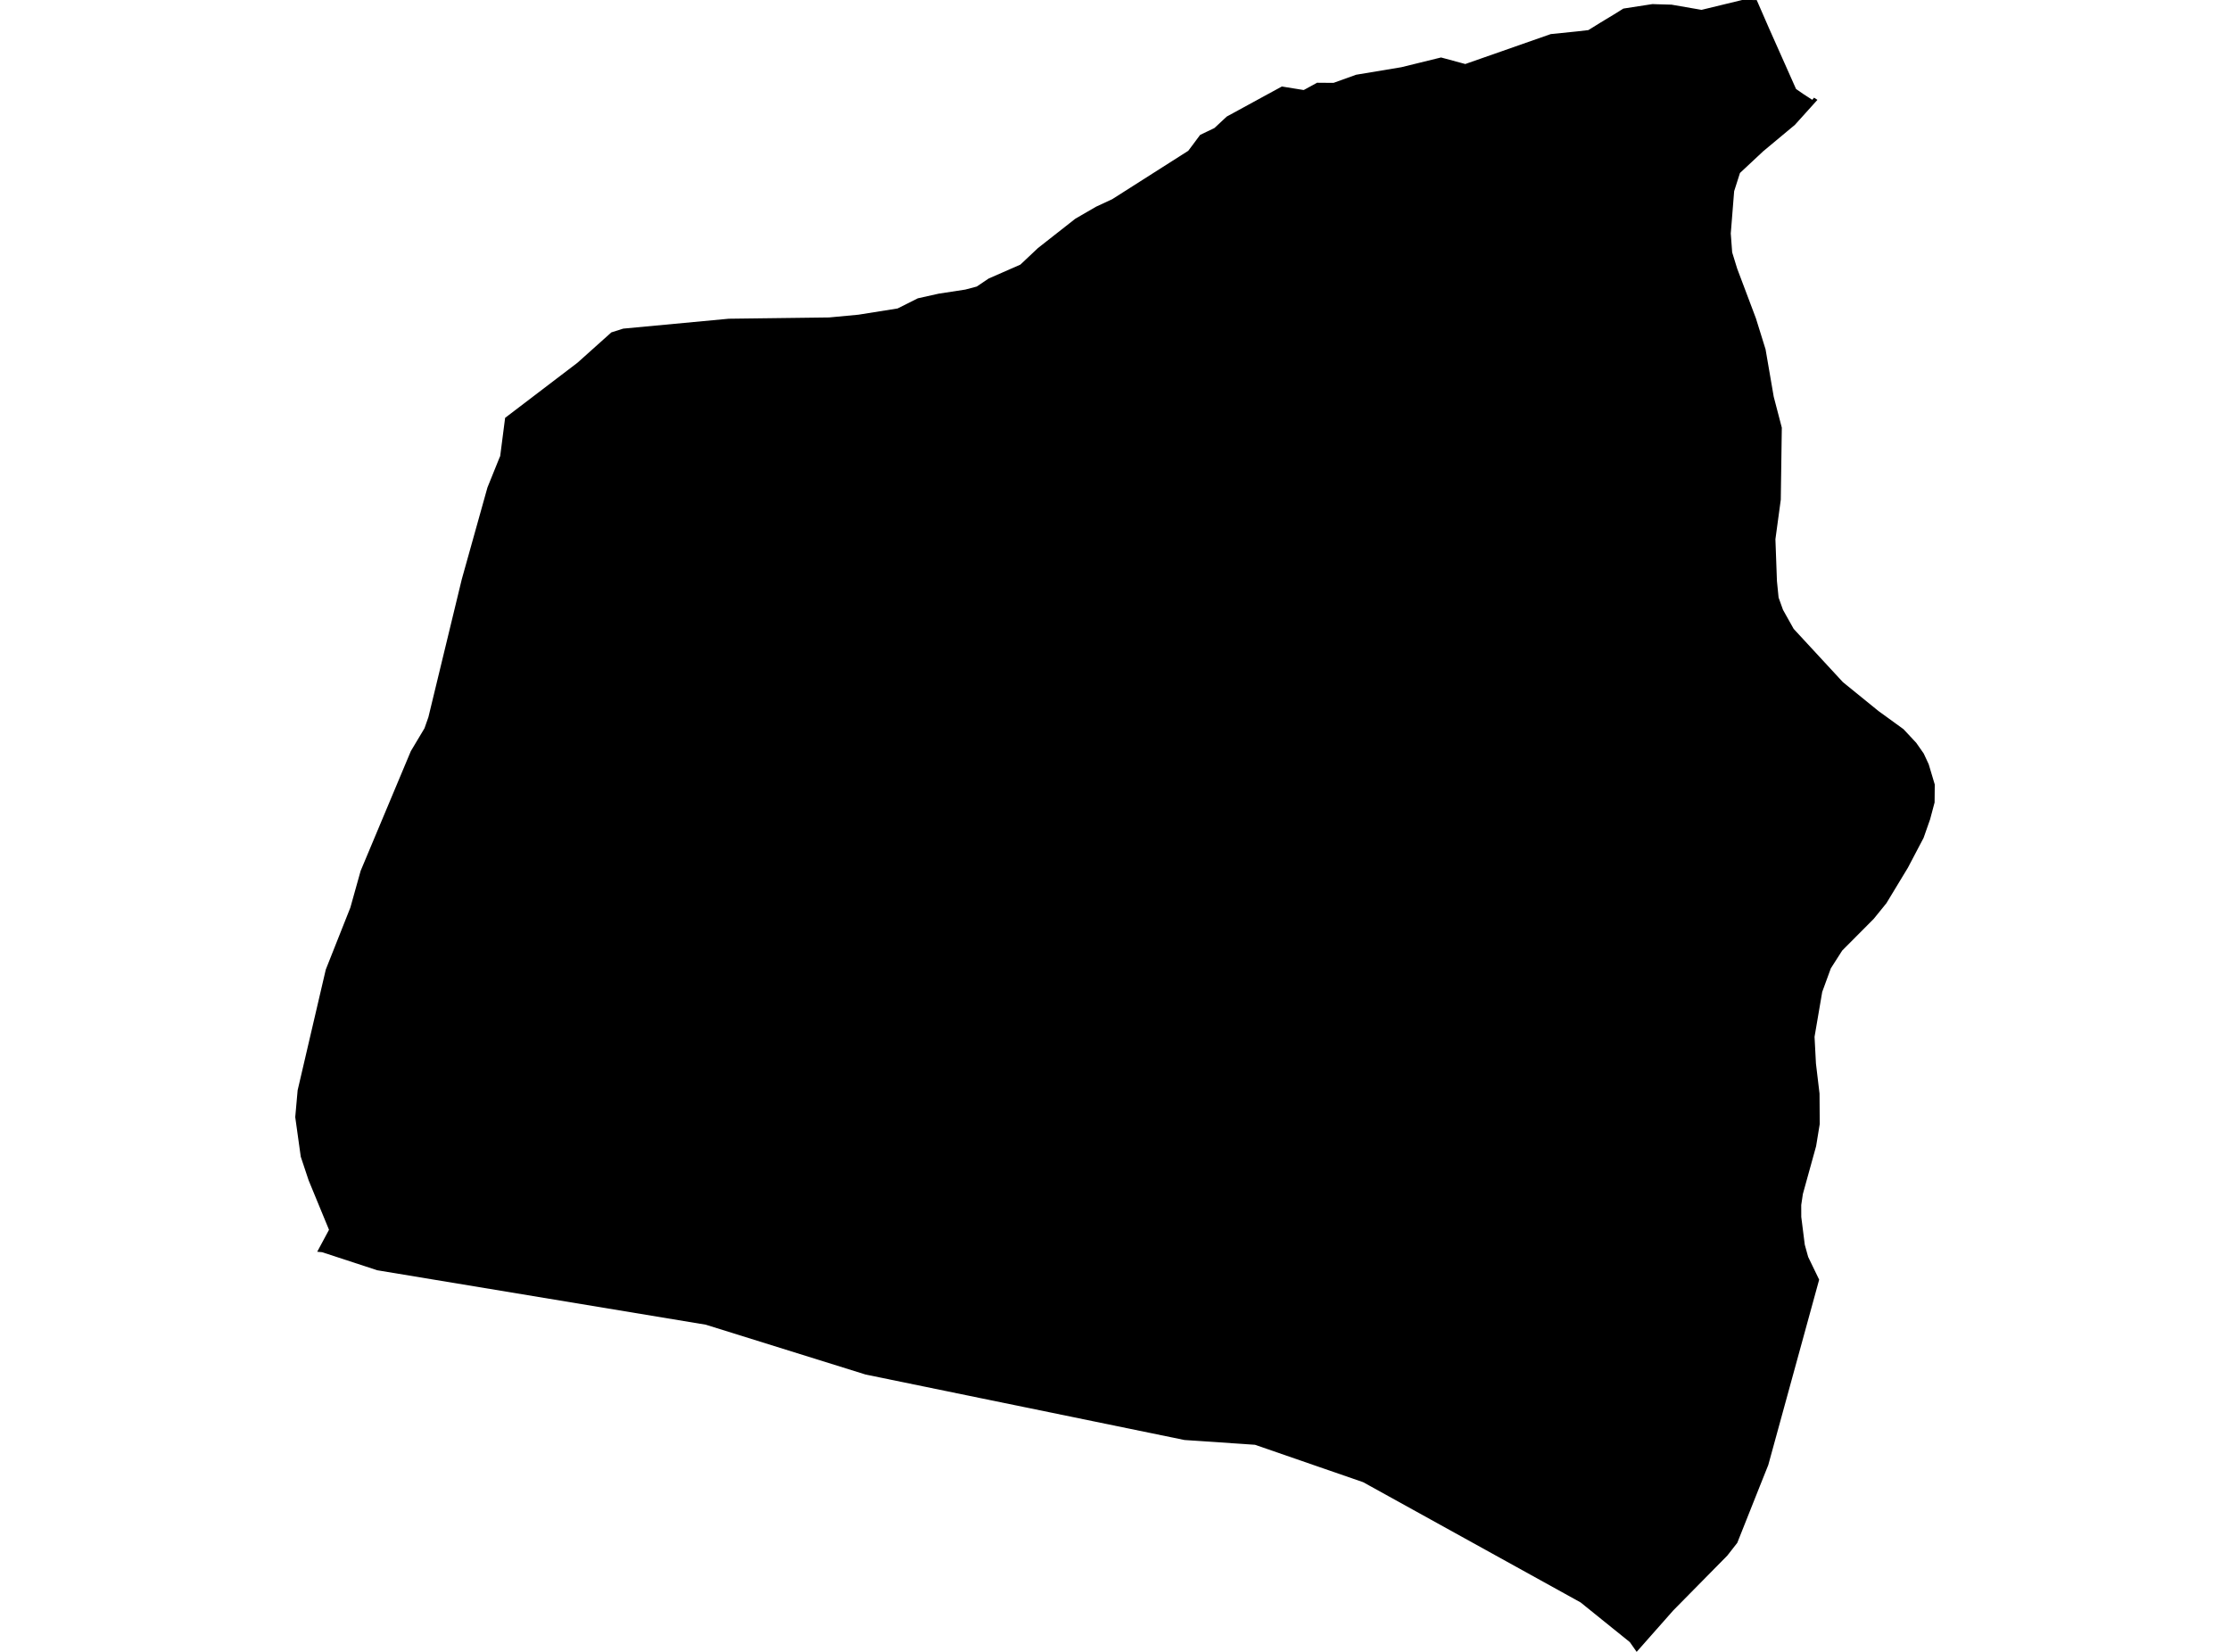 <?xml version='1.0'?>
<svg  baseProfile = 'tiny' width = '540' height = '400' stroke-linecap = 'round' stroke-linejoin = 'round' version='1.1' xmlns='http://www.w3.org/2000/svg'>
<path id='2223401001' title='2223401001'  d='M 440.095 24.179 434.644 30.229 426.927 36.659 421.337 41.89 419.929 46.302 419.11 56.535 419.45 61.108 420.658 65.031 425.2 77.081 427.536 84.588 429.513 96.069 431.47 103.557 431.22 121.007 429.922 130.571 430.292 140.724 430.691 144.698 431.759 147.673 434.345 152.285 446.265 165.183 454.86 172.162 460.93 176.564 464.025 179.879 465.832 182.464 467.04 185.06 468.507 189.972 468.468 194.315 467.379 198.398 465.802 202.89 462.008 210.108 456.797 218.714 453.722 222.507 446.095 230.174 443.34 234.487 441.253 240.198 439.396 251.059 439.736 257.539 440.604 264.806 440.654 272.174 439.776 277.545 436.571 289.126 436.172 291.791 436.182 294.676 437.03 301.395 437.849 304.36 440.514 309.871 428.195 354.746 426.168 359.817 420.688 373.594 418.272 376.689 405.184 389.967 396.318 400 395.769 399.211 394.671 397.644 390.748 394.479 390.398 394.2 382.751 388.03 330.089 358.909 319.257 355.165 318.479 354.896 303.903 349.854 286.822 348.696 248.376 340.799 237.065 338.483 209.601 332.842 170.896 320.773 91.359 307.595 78.002 303.222 76.814 303.112 79.669 297.791 74.737 285.821 72.83 280.091 71.493 270.507 72.072 264.018 78.89 234.777 84.84 219.772 87.326 210.887 99.486 181.885 102.79 176.355 103.738 173.659 111.815 140.295 118.035 118.052 120.98 110.754 121.119 110.465 122.317 101.181 139.828 87.843 148.044 80.485 150.919 79.577 176.457 77.181 200.776 76.871 207.884 76.202 217.358 74.695 222.25 72.239 227.302 71.111 233.741 70.123 236.526 69.384 239.401 67.447 247.078 64.083 251.341 60.069 260.396 52.961 265.428 50.046 269.321 48.239 287.75 36.509 290.615 32.665 294.07 31.008 297.065 28.223 306.319 23.171 310.412 20.945 311.381 21.105 315.594 21.784 315.723 21.784 315.973 21.654 318.928 20.036 322.911 20.066 328.382 18.1 339.354 16.273 348.948 13.917 349.557 14.076 354.828 15.504 355.357 15.314 375.513 8.256 381.863 7.607 384.628 7.288 387.543 5.481 390.848 3.484 393.104 2.077 400.152 0.988 400.701 1.008 401.22 1.028 404.764 1.128 412.022 2.386 412.521 2.266 421.866 0 425.39 0.01 428.355 6.809 434.914 21.544 436.611 22.722 437.38 23.221 438.837 24.17 439.276 23.65 440.095 24.179 Z' />
</svg>